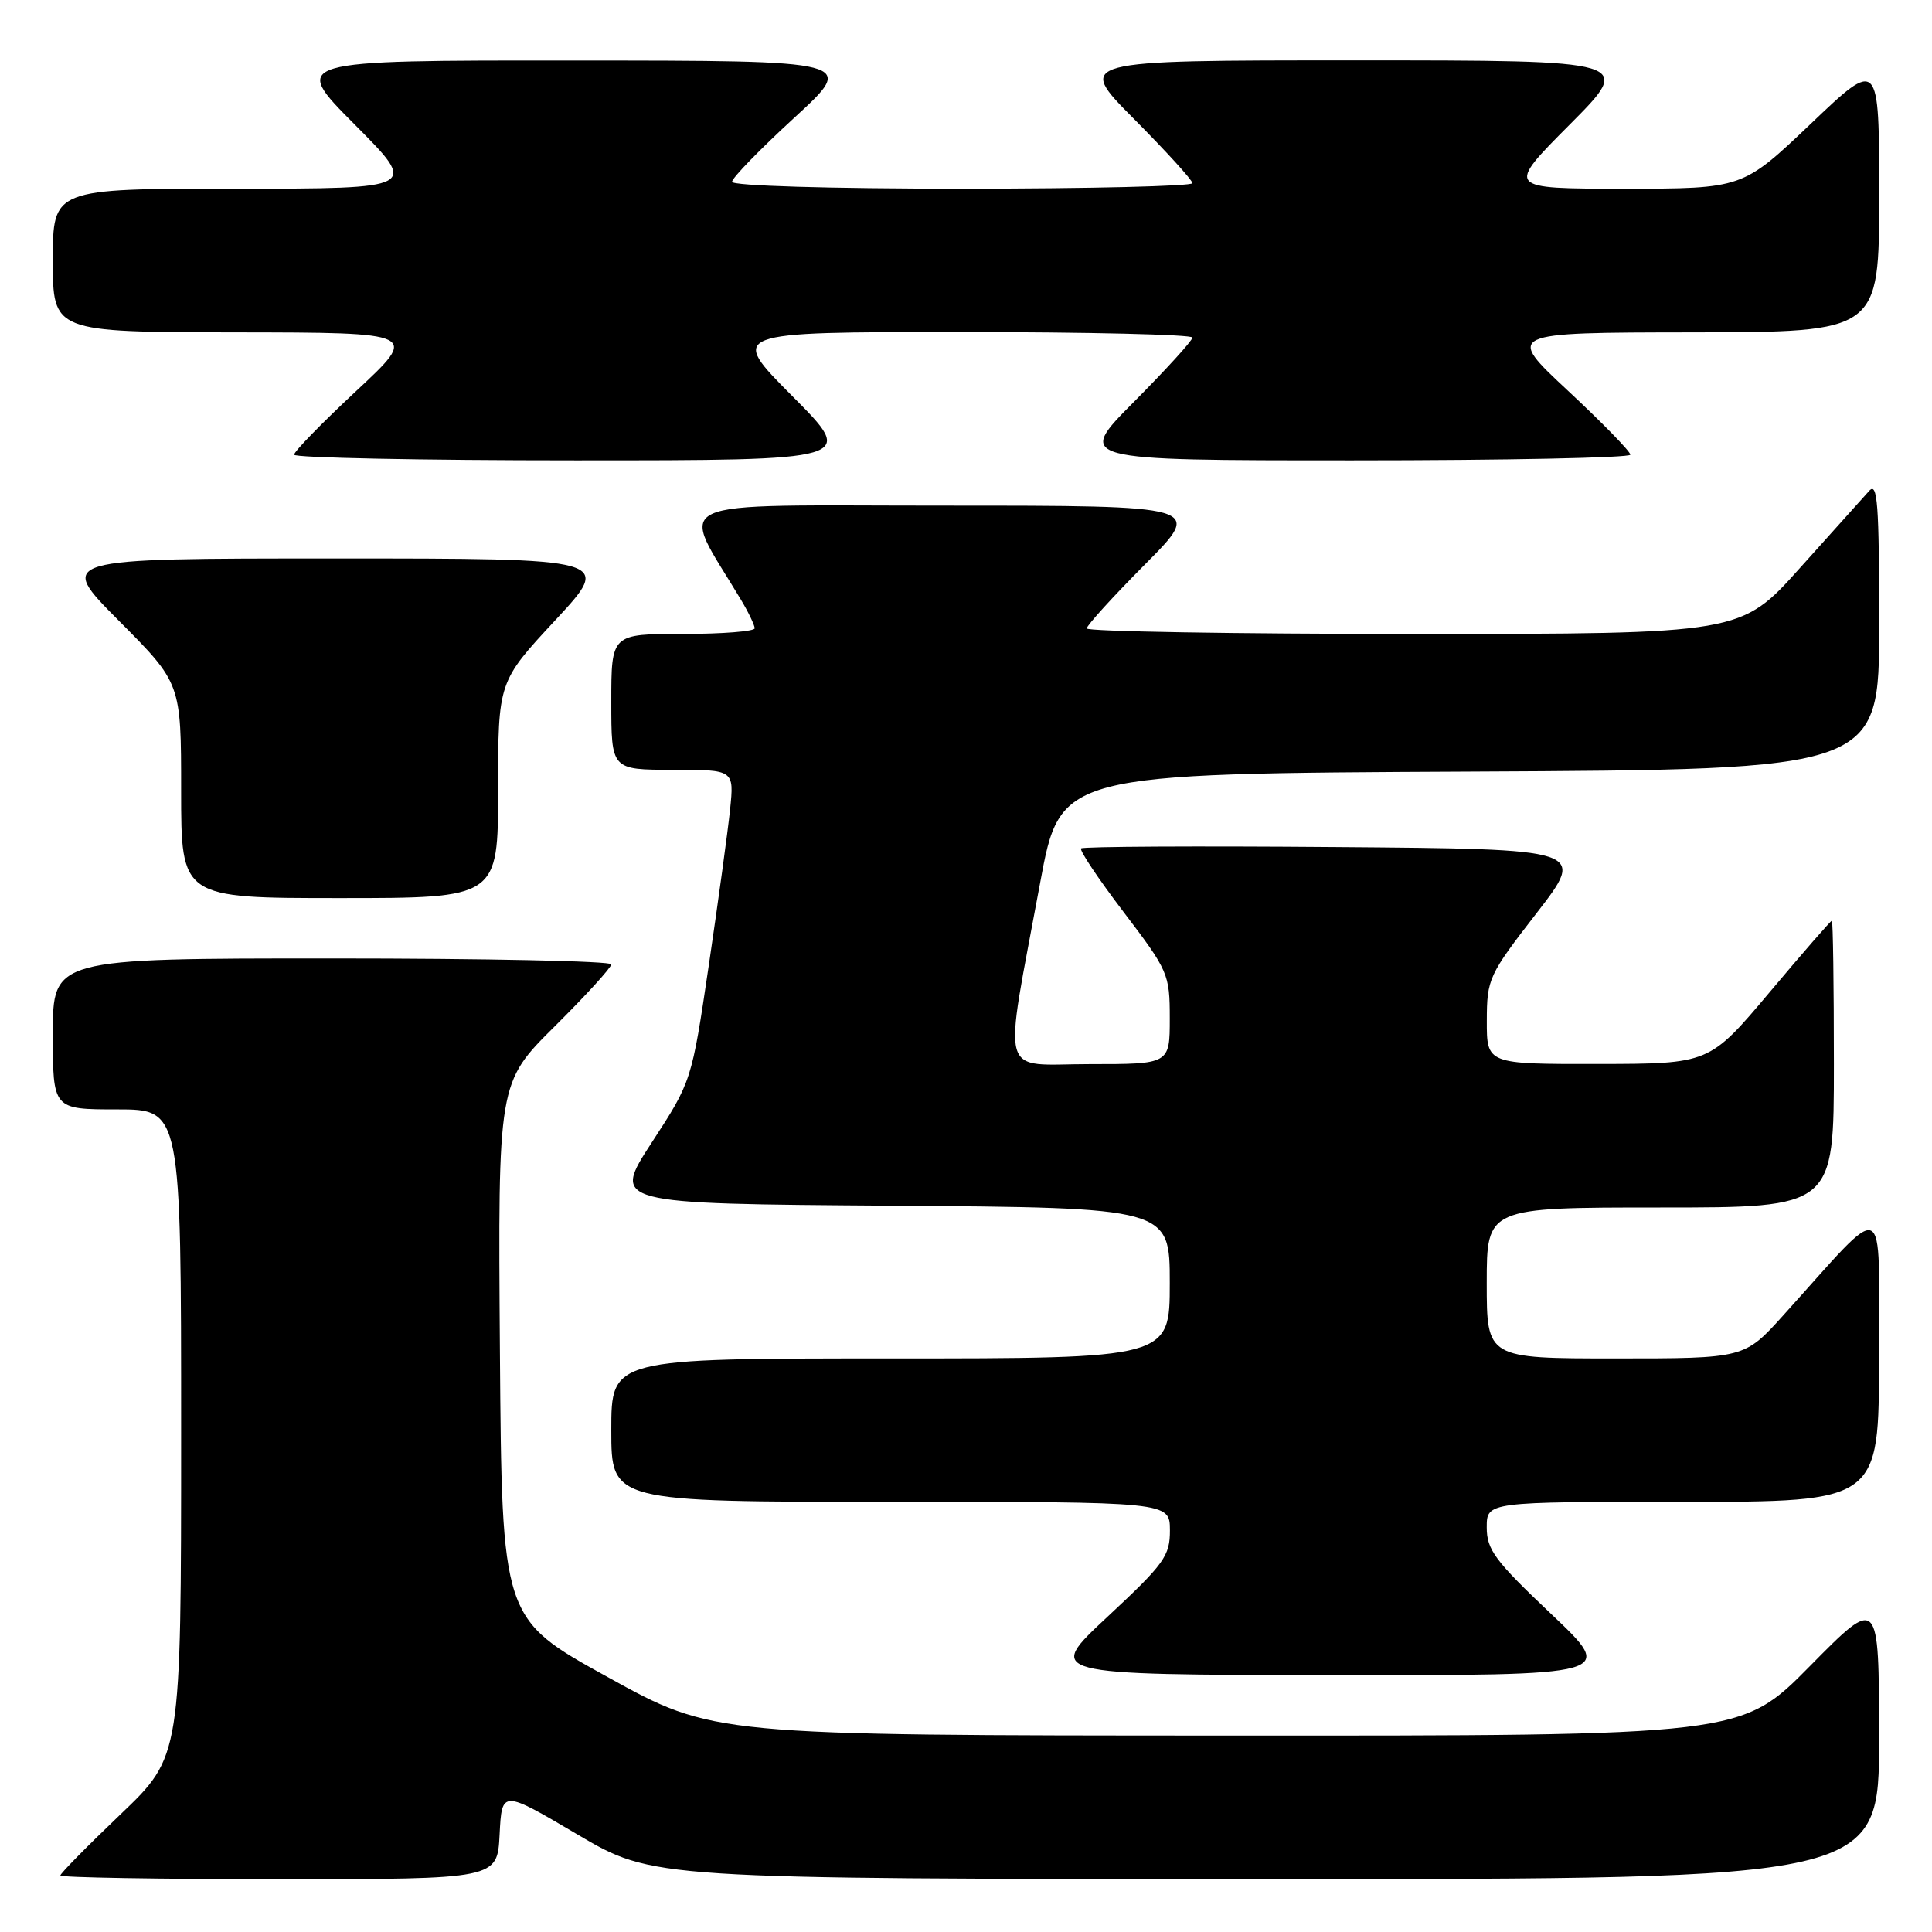 <?xml version="1.0" encoding="UTF-8" standalone="no"?>
<!DOCTYPE svg PUBLIC "-//W3C//DTD SVG 1.1//EN" "http://www.w3.org/Graphics/SVG/1.1/DTD/svg11.dtd" >
<svg xmlns="http://www.w3.org/2000/svg" xmlns:xlink="http://www.w3.org/1999/xlink" version="1.1" viewBox="0 0 256 256">
 <g >
 <path fill="currentColor"
d=" M 66.20 243.08 C 66.50 237.17 66.50 237.17 76.50 243.07 C 86.50 248.97 86.50 248.97 167.75 248.98 C 249.00 249.00 249.00 249.00 248.99 230.25 C 248.97 211.50 248.97 211.50 239.84 220.75 C 230.72 230.00 230.72 230.00 162.61 229.97 C 94.50 229.95 94.50 229.95 80.50 222.21 C 66.50 214.48 66.50 214.48 66.24 178.98 C 65.98 143.47 65.98 143.47 73.49 136.01 C 77.62 131.91 81.00 128.20 81.00 127.78 C 81.00 127.35 64.35 127.00 44.00 127.00 C 7.00 127.00 7.00 127.00 7.00 137.00 C 7.00 147.00 7.00 147.00 15.50 147.00 C 24.00 147.00 24.00 147.00 24.00 189.87 C 24.00 232.73 24.00 232.73 16.00 240.38 C 11.60 244.58 8.00 248.24 8.00 248.51 C 8.00 248.78 21.03 249.00 36.95 249.00 C 65.90 249.00 65.90 249.00 66.20 243.08 Z  M 205.57 213.89 C 198.09 206.81 197.00 205.35 197.00 202.39 C 197.00 199.00 197.00 199.00 223.00 199.00 C 249.00 199.00 249.00 199.00 248.97 179.75 C 248.95 158.11 250.35 158.72 236.32 174.26 C 231.15 180.00 231.15 180.00 214.07 180.00 C 197.00 180.00 197.00 180.00 197.00 170.00 C 197.00 160.00 197.00 160.00 220.00 160.00 C 243.00 160.00 243.00 160.00 243.00 141.00 C 243.00 130.55 242.88 122.00 242.73 122.00 C 242.58 122.00 238.86 126.27 234.48 131.48 C 226.50 140.96 226.50 140.96 211.75 140.98 C 197.00 141.00 197.00 141.00 197.01 135.25 C 197.02 129.70 197.25 129.20 203.60 121.00 C 210.18 112.50 210.18 112.50 176.94 112.24 C 158.65 112.09 143.49 112.17 143.25 112.42 C 143.00 112.66 145.55 116.47 148.90 120.87 C 154.81 128.64 155.00 129.07 155.00 134.94 C 155.00 141.00 155.00 141.00 144.41 141.00 C 132.21 141.00 132.91 143.56 137.82 117.00 C 140.50 102.50 140.50 102.50 194.75 102.24 C 249.00 101.98 249.00 101.98 249.00 82.78 C 249.00 66.76 248.78 63.81 247.68 65.04 C 246.95 65.84 242.82 70.44 238.51 75.25 C 230.68 84.00 230.68 84.00 187.34 84.00 C 163.50 84.00 144.00 83.67 144.00 83.27 C 144.00 82.87 147.48 79.05 151.73 74.77 C 159.45 67.00 159.45 67.00 125.18 67.00 C 87.23 67.00 89.98 65.73 98.20 79.50 C 99.19 81.15 99.99 82.84 100.00 83.25 C 100.00 83.66 95.72 84.00 90.50 84.00 C 81.00 84.00 81.00 84.00 81.00 93.00 C 81.00 102.00 81.00 102.00 89.14 102.00 C 97.28 102.00 97.28 102.00 96.74 107.26 C 96.44 110.15 95.17 119.43 93.92 127.90 C 91.64 143.28 91.64 143.28 86.36 151.39 C 81.09 159.50 81.09 159.50 118.04 159.76 C 155.00 160.02 155.00 160.02 155.00 170.01 C 155.00 180.00 155.00 180.00 118.00 180.00 C 81.00 180.00 81.00 180.00 81.00 189.50 C 81.00 199.00 81.00 199.00 118.00 199.00 C 155.00 199.00 155.00 199.00 155.02 202.75 C 155.03 206.17 154.30 207.19 146.77 214.21 C 138.50 221.91 138.50 221.91 176.32 221.96 C 214.13 222.00 214.13 222.00 205.57 213.89 Z  M 66.00 104.67 C 66.00 90.33 66.00 90.33 73.59 82.17 C 81.17 74.00 81.17 74.00 44.36 74.00 C 7.54 74.00 7.54 74.00 15.77 82.27 C 24.00 90.54 24.00 90.54 24.00 104.77 C 24.00 119.00 24.00 119.00 45.00 119.00 C 66.00 119.00 66.00 119.00 66.00 104.67 Z  M 105.00 52.50 C 96.54 44.00 96.54 44.00 127.27 44.00 C 144.17 44.00 158.00 44.33 158.00 44.73 C 158.00 45.13 154.52 48.95 150.27 53.23 C 142.55 61.00 142.55 61.00 179.27 61.00 C 199.47 61.00 216.01 60.66 216.03 60.25 C 216.04 59.84 212.33 56.03 207.78 51.79 C 199.50 44.07 199.50 44.07 224.25 44.04 C 249.00 44.00 249.00 44.00 249.00 25.89 C 249.00 7.77 249.00 7.77 239.95 16.39 C 230.90 25.00 230.90 25.00 215.22 25.00 C 199.54 25.00 199.54 25.00 208.00 16.50 C 216.46 8.00 216.46 8.00 179.50 8.00 C 142.55 8.00 142.55 8.00 150.27 15.77 C 154.52 20.05 158.00 23.87 158.00 24.27 C 158.00 24.67 144.28 25.00 127.50 25.00 C 109.74 25.00 97.00 24.62 97.00 24.09 C 97.00 23.58 100.71 19.77 105.25 15.60 C 113.50 8.03 113.50 8.03 76.02 8.02 C 38.54 8.00 38.54 8.00 47.00 16.50 C 55.46 25.00 55.46 25.00 31.23 25.00 C 7.00 25.00 7.00 25.00 7.00 34.50 C 7.00 44.00 7.00 44.00 31.25 44.04 C 55.50 44.07 55.50 44.07 47.22 51.79 C 42.67 56.03 38.96 59.84 38.97 60.25 C 38.99 60.66 55.75 61.00 76.23 61.00 C 113.46 61.00 113.46 61.00 105.00 52.50 Z "/>
</g>
</svg>